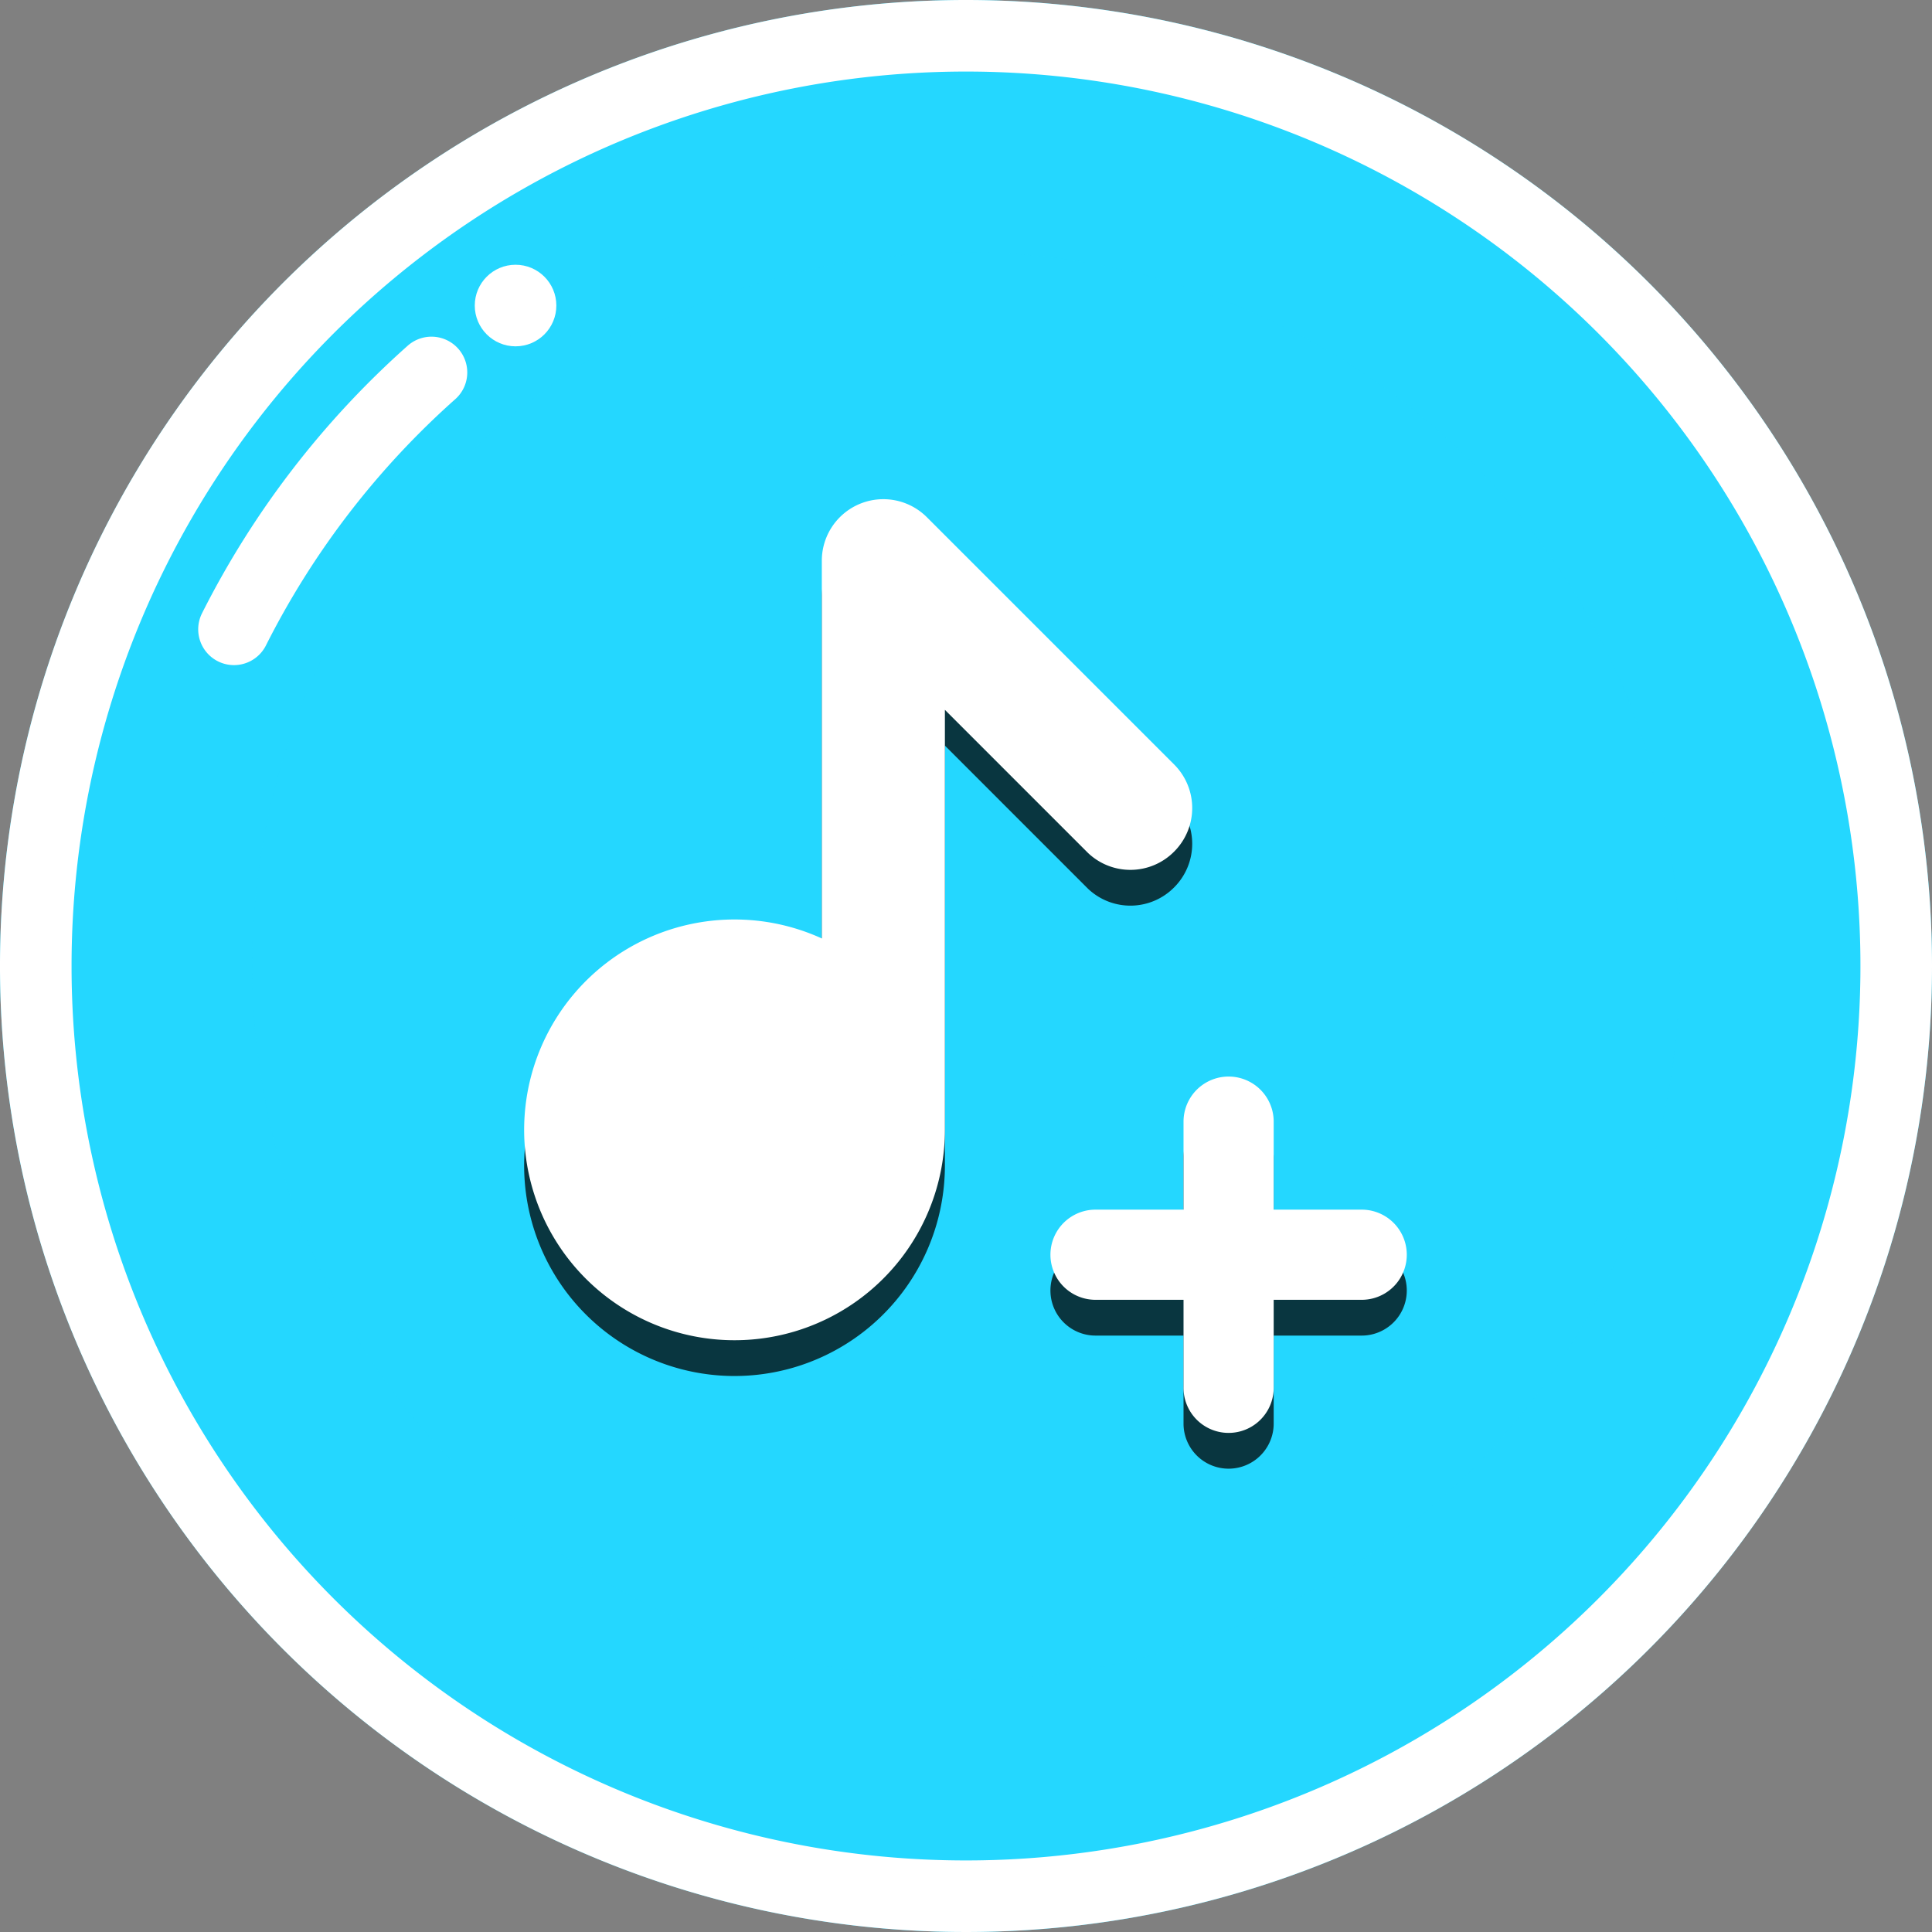 <svg xmlns="http://www.w3.org/2000/svg" xmlns:xlink="http://www.w3.org/1999/xlink" width="54" height="54" viewBox="0 0 54 54">
  <rect x="0" y="0" width="54" height="54" fill="#808080" stroke="none"/>
  <defs>
    <style>
      .cls-1 {
        isolation: isolate;
      }

      .cls-2 {
        fill: url(#名称未設定グラデーション_266);
      }

      .cls-3, .cls-7, .cls-8 {
        mix-blend-mode: soft-light;
      }

      .cls-4, .cls-7 {
        fill: #fff;
      }

      .cls-5 {
        opacity: 0.4;
        mix-blend-mode: multiply;
        fill: url(#名称未設定グラデーション_258);
      }

      .cls-6 {
        opacity: 0.75;
        mix-blend-mode: overlay;
      }

      .cls-8 {
        fill: none;
        stroke: #fff;
        stroke-linecap: round;
        stroke-miterlimit: 10;
        stroke-width: 2px;
      }
    </style>
    <linearGradient id="名称未設定グラデーション_266" data-name="名称未設定グラデーション 266" x1="27" x2="27" y2="54" gradientUnits="userSpaceOnUse">
      <stop offset="0" stop-color="#24d7ff"/>
      <stop offset="0.06" stop-color="#24d7ff"/>
      <stop offset="1" stop-color="#24d7ff"/>
    </linearGradient>
    <linearGradient id="名称未設定グラデーション_258" data-name="名称未設定グラデーション 258" x1="27" y1="7.05" x2="27" y2="46.95" gradientUnits="userSpaceOnUse">
      <stop offset="0" stop-color="#24d7ff"/>
      <stop offset="1" stop-color="#24d7ff"/>
    </linearGradient>
  </defs>
  <title>btn-add-song</title>
  <g class="cls-1">
    <g id="MuFo詳細">
      <g>
        <circle class="cls-2" cx="27" cy="27" r="27"/>
        <g class="cls-3">
          <path class="cls-4" d="M3694.94,2390.72a25,25,0,1,1-25,25,25,25,0,0,1,25-25m0-2a27,27,0,1,0,27,27,27,27,0,0,0-27-27h0Z" transform="translate(-3667.94 -2388.72)"/>
        </g>
        <circle class="cls-5" cx="27" cy="27" r="19.95"/>
        <g>
          <g class="cls-6">
            <path d="M3700.76,2413.52a1.72,1.72,0,0,0,0-2.43l-6.91-6.91a1.72,1.72,0,0,0-2.94,1.22v10.55a5.88,5.88,0,1,0,3.44,5.35v-11.74l4,4A1.72,1.72,0,0,0,3700.76,2413.52Z" transform="translate(-3667.94 -2388.72)"/>
            <path d="M3706,2423.53h-2.46v-2.46a1.26,1.26,0,1,0-2.52,0v2.46h-2.46a1.26,1.26,0,0,0,0,2.52h2.46v2.46a1.26,1.26,0,1,0,2.52,0v-2.46H3706A1.26,1.26,0,0,0,3706,2423.53Z" transform="translate(-3667.94 -2388.72)"/>
          </g>
          <g>
            <path class="cls-4" d="M3700.76,2412.52a1.72,1.72,0,0,0,0-2.43l-6.91-6.91a1.72,1.72,0,0,0-2.94,1.22v10.55a5.88,5.88,0,1,0,3.44,5.35v-11.74l4,4A1.72,1.72,0,0,0,3700.76,2412.52Z" transform="translate(-3667.94 -2388.72)"/>
            <path class="cls-4" d="M3706,2422.53h-2.46v-2.46a1.26,1.26,0,1,0-2.52,0v2.46h-2.46a1.26,1.26,0,0,0,0,2.52h2.46v2.46a1.26,1.26,0,1,0,2.52,0v-2.46H3706A1.26,1.26,0,0,0,3706,2422.53Z" transform="translate(-3667.94 -2388.72)"/>
          </g>
        </g>
        <circle class="cls-7" cx="14.41" cy="8.54" r="1.14"/>
        <path class="cls-8" d="M3680,2399.13a24.14,24.14,0,0,0-5.52,7.18" transform="translate(-3667.94 -2388.72)"/>
      </g>
    </g>
  </g>
</svg>
